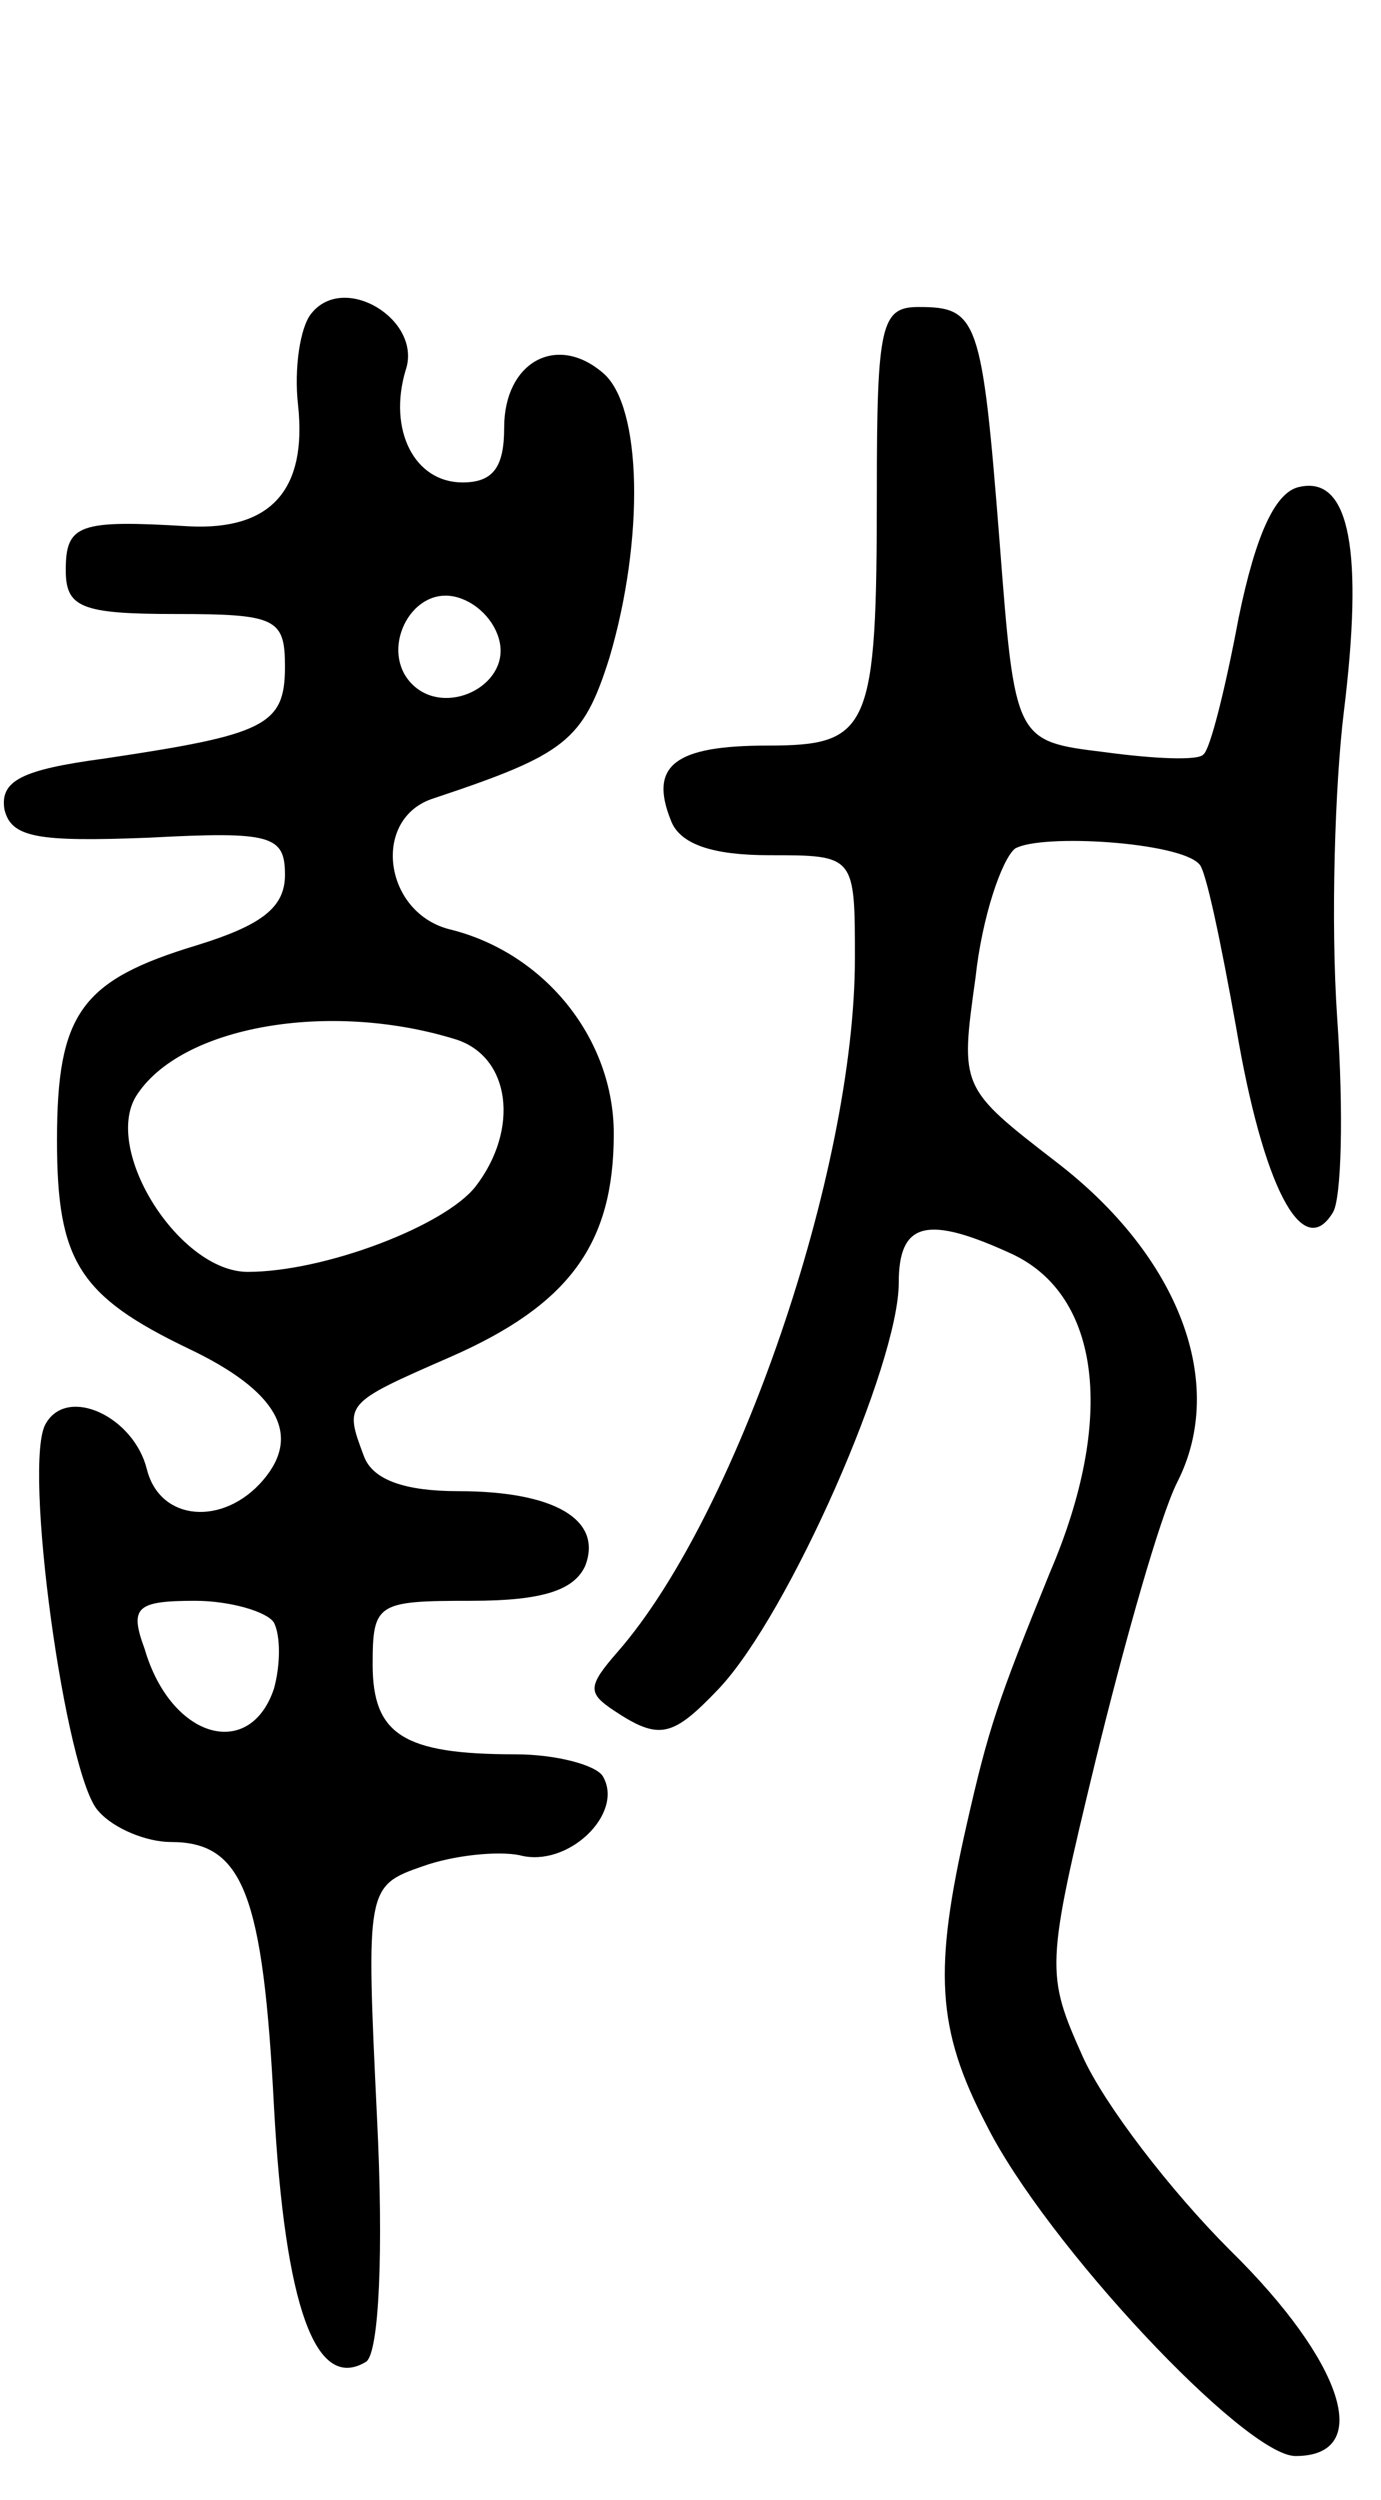 <svg version="1.0" xmlns="http://www.w3.org/2000/svg"
 width="63pt" height="114pt" viewBox="0 0 63 114"
 preserveAspectRatio="xMidYMid meet">
<g transform="translate(0,114) scale(0.1,-0.1)"
fill="#000000" stroke="none">
<path d="M142 997 c-5 -6 -8 -25 -6 -42 4 -38 -12 -57 -50 -55 -50 3 -56 1
-56 -20 0 -17 7 -20 50 -20 46 0 50 -2 50 -24 0 -27 -9 -31 -83 -42 -37 -5
-47 -10 -45 -23 3 -13 15 -15 66 -13 56 3 62 1 62 -17 0 -15 -11 -23 -40 -32
-53 -16 -64 -31 -64 -89 0 -55 10 -71 60 -95 40 -19 52 -39 34 -60 -18 -21
-47 -19 -53 5 -6 24 -36 38 -46 21 -11 -17 9 -162 24 -177 7 -8 22 -14 33 -14
33 0 42 -24 47 -121 5 -91 19 -130 42 -116 6 4 8 51 5 111 -5 105 -5 106 21
115 14 5 34 7 44 5 22 -6 48 19 38 36 -3 5 -21 10 -40 10 -51 0 -65 9 -65 41
0 28 2 29 45 29 33 0 47 5 52 16 8 21 -14 34 -58 34 -24 0 -39 5 -43 16 -9 24
-9 24 39 45 55 24 75 52 75 102 0 43 -31 82 -74 93 -31 7 -37 51 -8 60 60 20
68 26 80 64 16 54 15 115 -3 130 -21 18 -45 5 -45 -25 0 -18 -5 -25 -19 -25
-22 0 -34 24 -26 51 8 23 -28 45 -43 26z m86 -150 c4 -20 -25 -34 -40 -19 -15
15 -1 44 19 40 10 -2 19 -11 21 -21z m-20 -181 c25 -8 29 -41 9 -67 -14 -18
-69 -39 -104 -39 -31 0 -66 55 -51 80 20 32 88 44 146 26z m-83 -266 c3 -6 3
-19 0 -30 -11 -33 -47 -23 -59 18 -7 19 -4 22 23 22 16 0 33 -5 36 -10z"/>
<path d="M400 916 c0 -109 -3 -116 -50 -116 -42 0 -54 -9 -44 -34 4 -11 19
-16 45 -16 39 0 39 0 39 -47 0 -97 -54 -254 -108 -316 -14 -16 -14 -19 -2 -27
21 -14 27 -12 48 10 32 34 82 148 82 185 0 28 13 31 52 13 40 -19 47 -75 17
-145 -24 -59 -28 -71 -38 -115 -15 -66 -14 -93 9 -137 27 -54 118 -151 141
-151 36 0 22 43 -30 94 -27 27 -57 66 -67 88 -17 38 -17 41 6 136 13 53 29
110 37 126 23 45 1 103 -55 146 -44 34 -44 34 -37 84 3 28 12 54 18 59 12 7
75 3 84 -7 3 -2 10 -36 17 -75 12 -71 30 -107 44 -84 4 6 5 46 2 89 -3 44 -1
106 3 139 9 73 3 108 -20 103 -11 -2 -20 -21 -28 -60 -6 -32 -13 -60 -16 -62
-2 -3 -23 -2 -45 1 -41 5 -41 5 -48 96 -8 102 -10 107 -37 107 -17 0 -19 -8
-19 -84z"/>
</g>
</svg>
